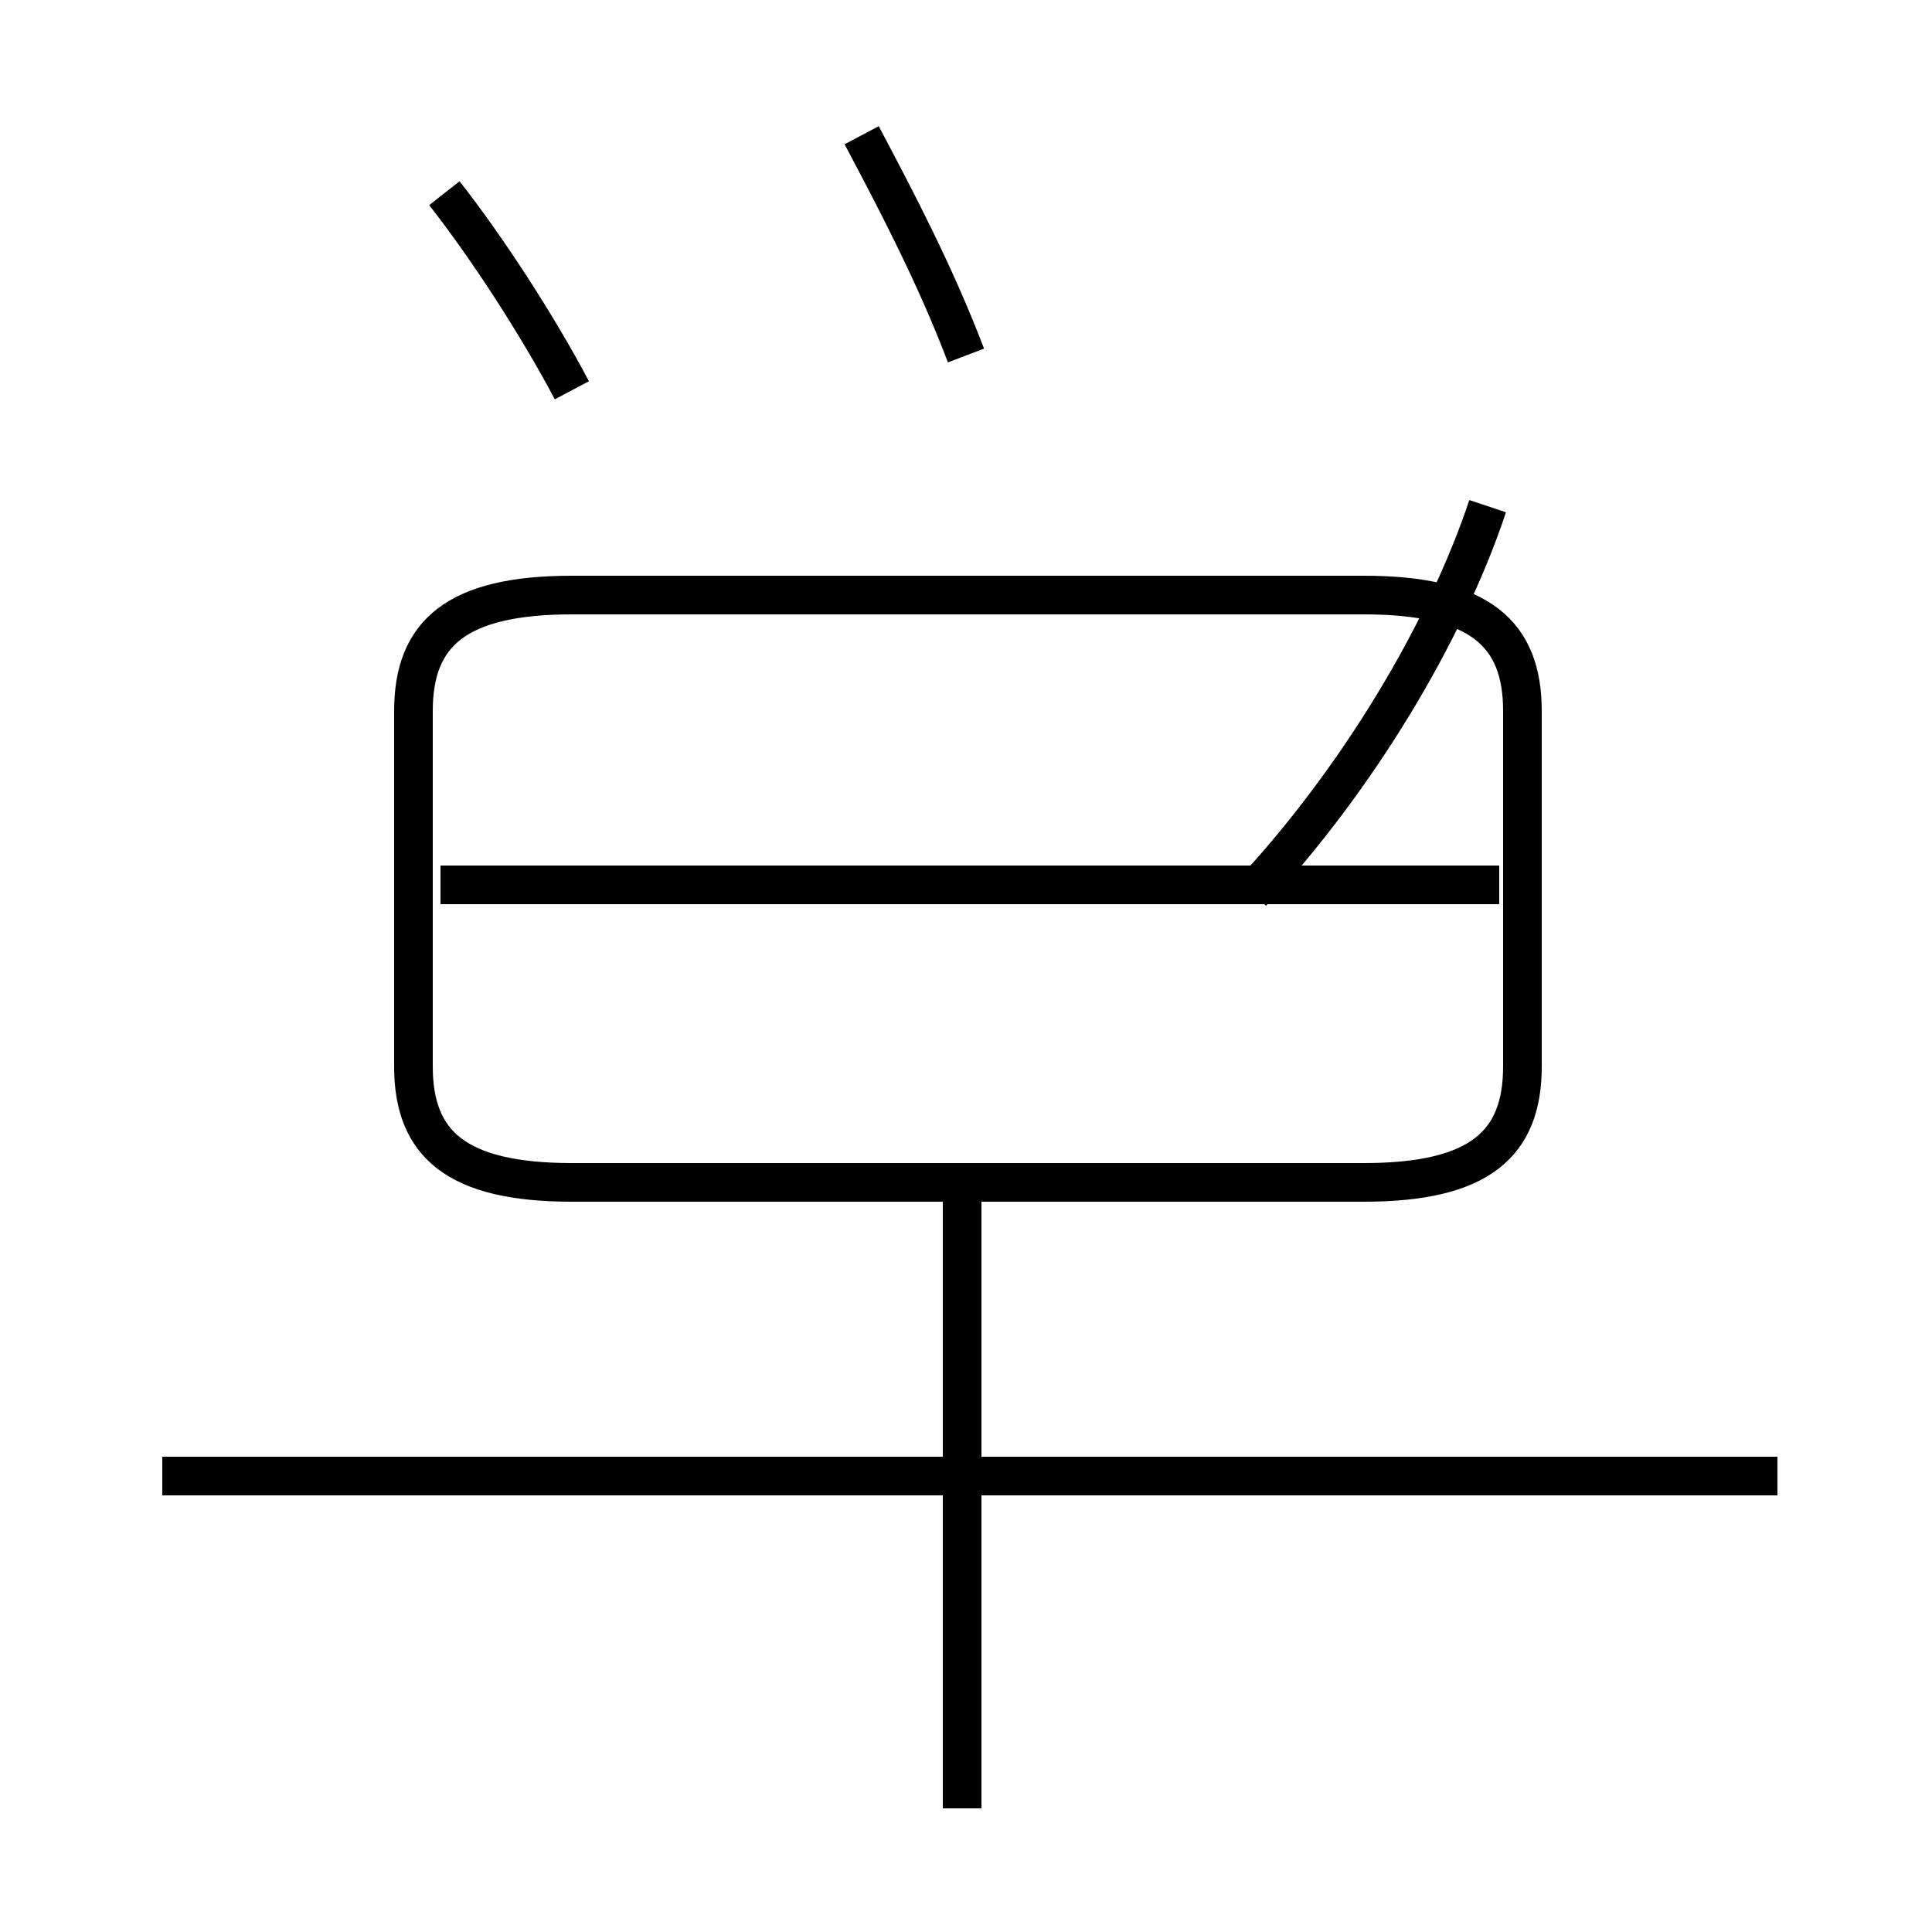 <?xml version='1.0' encoding='utf8'?>
<svg viewBox="0.0 -44.0 50.0 50.0" version="1.1" xmlns="http://www.w3.org/2000/svg">
<rect x="0.0" y="-44.0" width="50.0" height="50.0" fill="#808080" stroke="none"/>
<rect x="-1000" y="-1000" width="2000" height="2000" stroke="white" fill="white"/>
<g style="fill:none; stroke:#000000;  stroke-width:1">
<path d="M 14.8 33.9 C 13.9 35.6 12.6 37.6 11.5 39.0 M 25.0 34.8 C 24.2 36.9 23.2 38.8 22.3 40.5 M 24.9 -2.8 L 24.9 13.1 M 46.0 5.8 L 4.2 5.8 M 14.8 13.4 L 35.3 13.4 C 38.3 13.4 39.4 14.4 39.4 16.4 L 39.4 25.6 C 39.4 27.6 38.3 28.6 35.3 28.6 L 14.8 28.6 C 11.8 28.6 10.7 27.6 10.7 25.6 L 10.7 16.4 C 10.7 14.4 11.8 13.4 14.8 13.4 Z M 38.8 21.1 L 11.4 21.1 M 38.5 30.9 C 37.4 27.6 35.1 23.8 32.4 20.9" transform="scale(1, -1)" />
</g>
</svg>